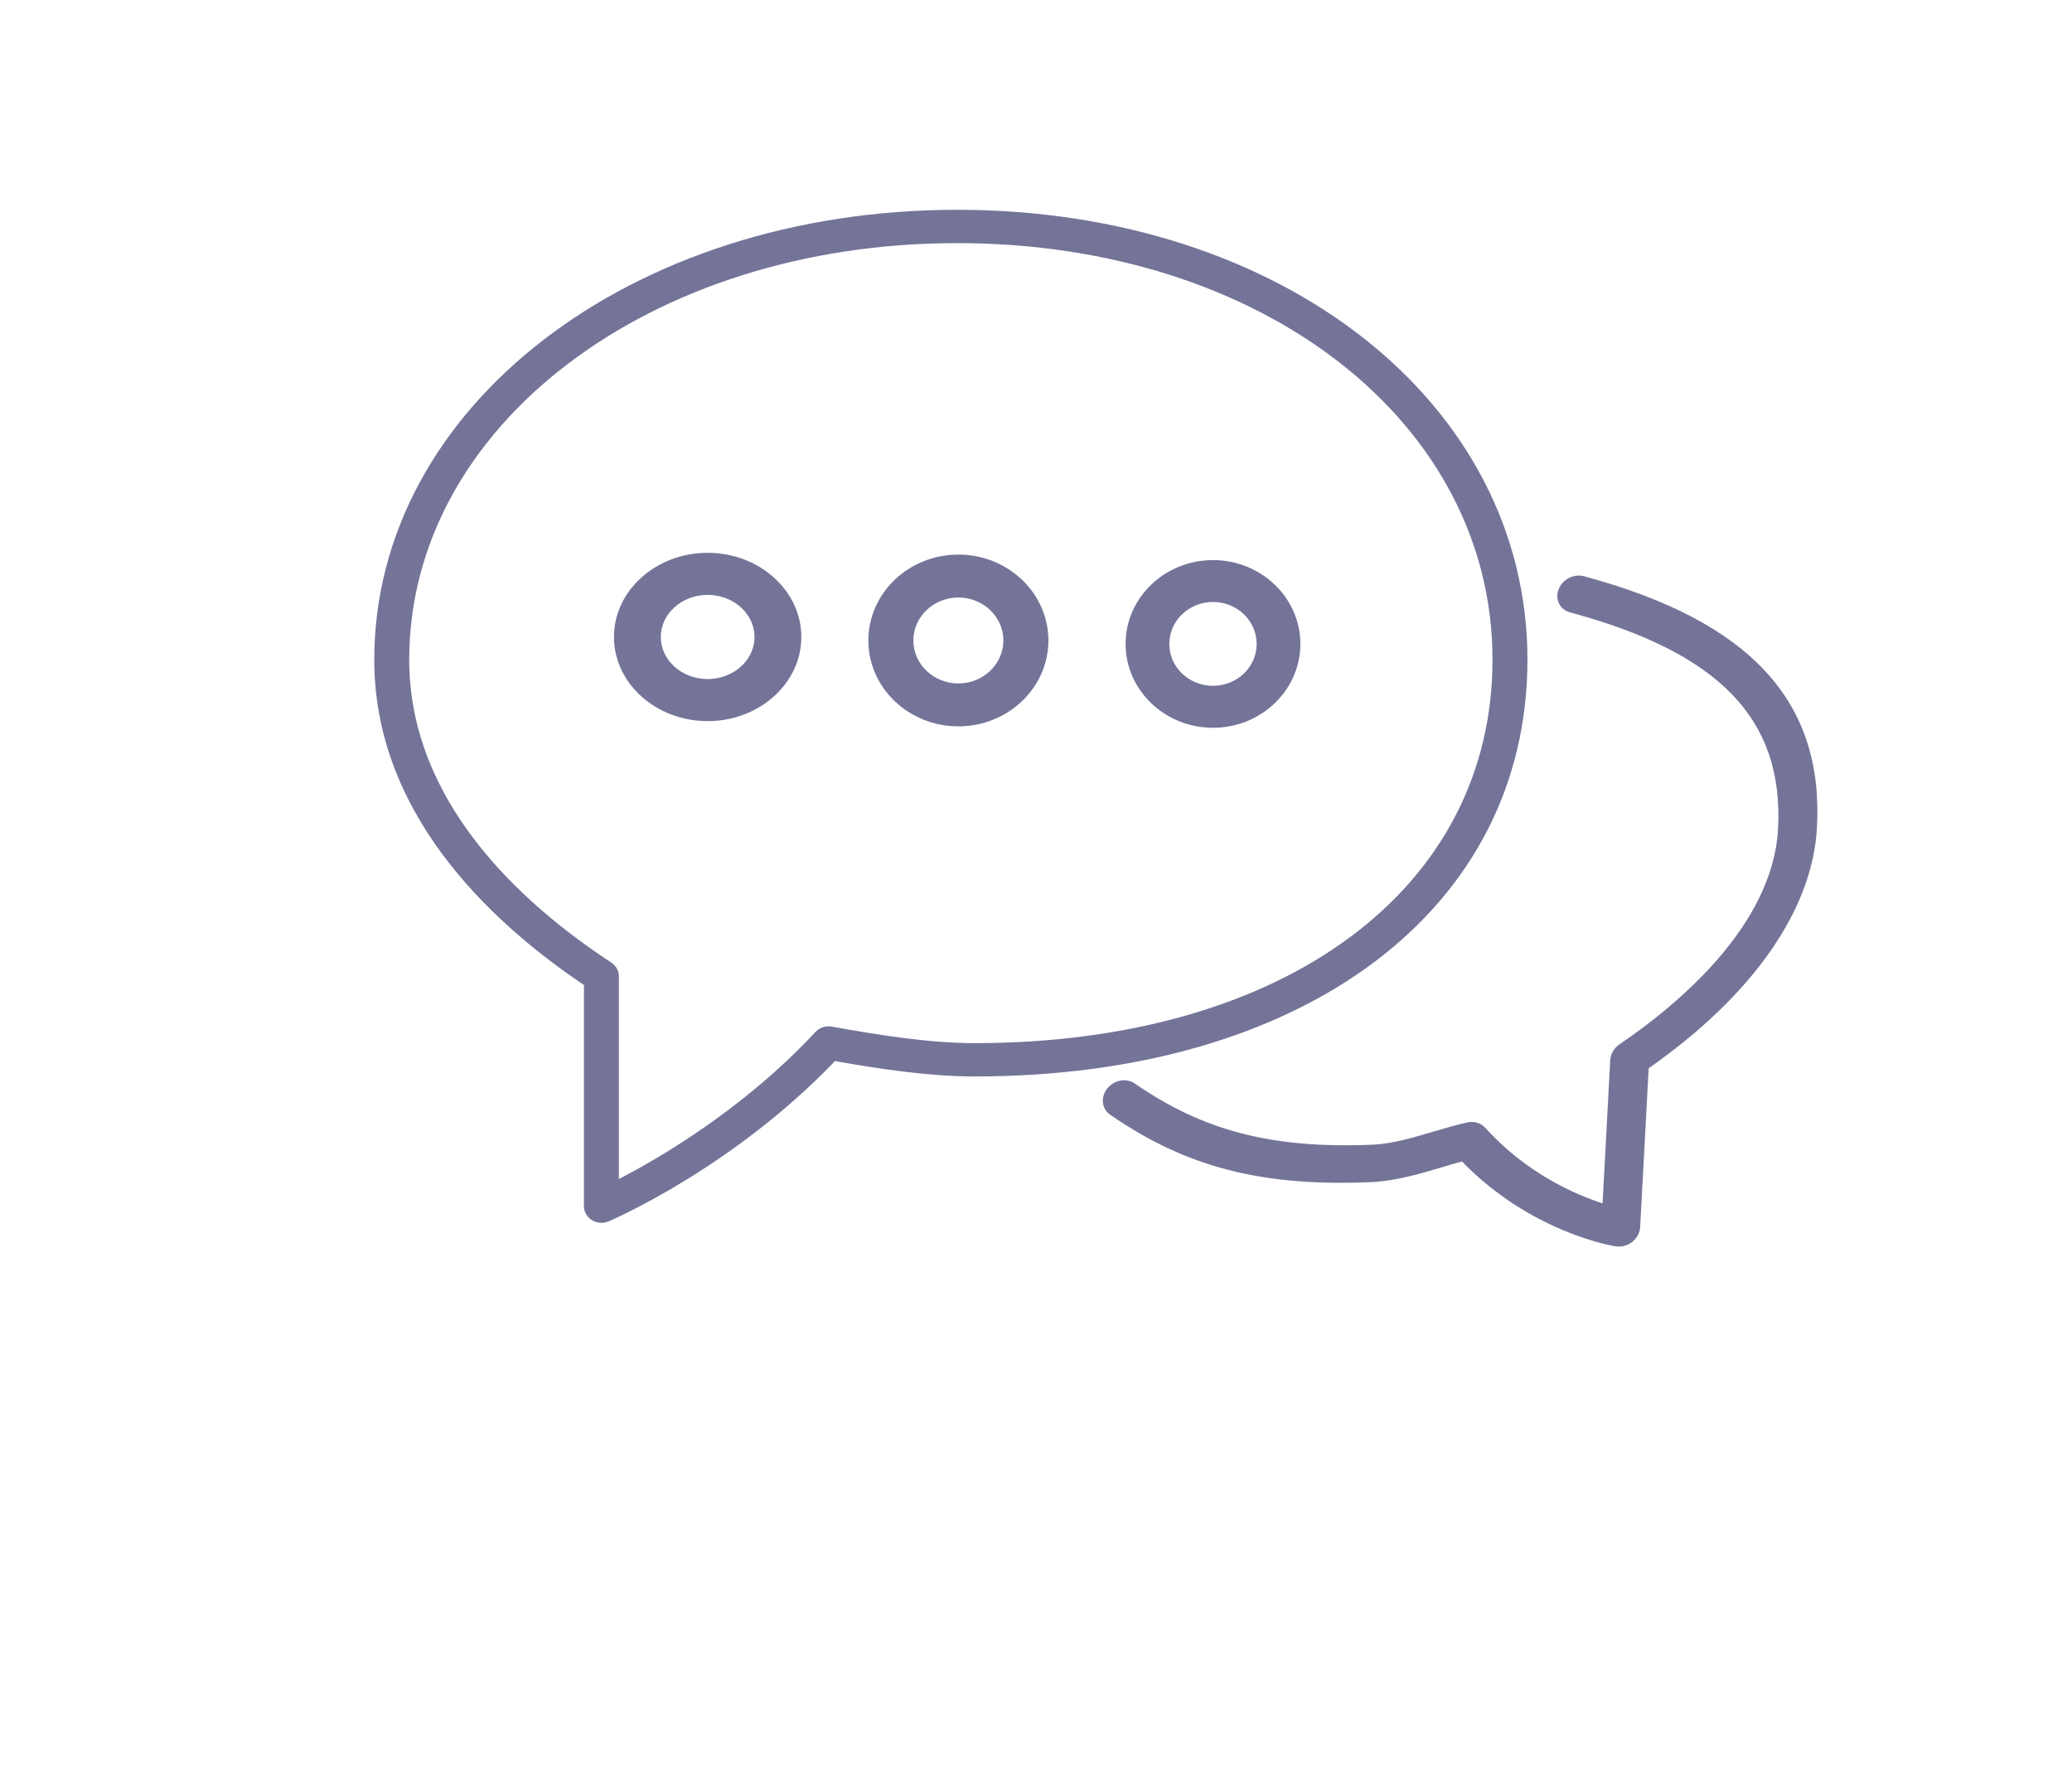 <?xml version="1.0" encoding="UTF-8" standalone="no"?>
<!-- Uploaded to SVGRepo https://www.svgrepo.com -->

<svg
   version="1.1"
   id="Layer_1"
   x="0px"
   y="0px"
   width="72px"
   height="62px"
   viewBox="-20 -20 92 82"
   enable-background="new 0 0 80 70"
   xml:space="preserve"
   sodipodi:docname="logo2.svg"
   inkscape:version="1.1 (c68e22c387, 2021-05-23)"
   xmlns:inkscape="http://www.inkscape.org/namespaces/inkscape"
   xmlns:sodipodi="http://sodipodi.sourceforge.net/DTD/sodipodi-0.dtd"
   xmlns="http://www.w3.org/2000/svg"
   xmlns:svg="http://www.w3.org/2000/svg"><defs
   id="defs17" /><sodipodi:namedview
   id="namedview15"
   pagecolor="#ffffff"
   bordercolor="#666666"
   borderopacity="1.0"
   inkscape:pageshadow="2"
   inkscape:pageopacity="0.0"
   inkscape:pagecheckerboard="0"
   showgrid="false"
   inkscape:zoom="4.0769125"
   inkscape:cx="34.462353"
   inkscape:cy="28.820829"
   inkscape:window-width="1920"
   inkscape:window-height="999"
   inkscape:window-x="-9"
   inkscape:window-y="-9"
   inkscape:window-maximized="1"
   inkscape:current-layer="g12" />
<g
   id="g12"
   transform="matrix(1.606,0,0,1.532,-4.412,-10.292)">
	<path
   fill="#747499"
   d="m 34.61,10.952 c -0.29,-0.079 -0.61,0.096 -0.719,0.396 -0.108,0.3 0.038,0.608 0.326,0.69 4.285,1.21 6.121,3.213 5.954,6.497 -0.149,2.921 -2.907,5.303 -4.537,6.464 -0.157,0.112 -0.256,0.288 -0.265,0.474 l -0.219,4.297 c -0.798,-0.27 -2.182,-0.903 -3.361,-2.271 -0.123,-0.142 -0.318,-0.2 -0.513,-0.156 -0.321,0.076 -0.65,0.177 -0.983,0.28 -0.576,0.179 -1.171,0.364 -1.727,0.388 -2.862,0.124 -4.835,-0.409 -6.806,-1.839 -0.24,-0.173 -0.59,-0.103 -0.785,0.154 -0.196,0.259 -0.16,0.607 0.078,0.781 2.174,1.577 4.334,2.164 7.456,2.028 0.703,-0.031 1.372,-0.238 2.019,-0.439 0.201,-0.064 0.401,-0.126 0.599,-0.181 1.97,2.128 4.301,2.531 4.402,2.546 0.036,0.006 0.073,0.008 0.111,0.007 0.127,-0.006 0.255,-0.055 0.359,-0.142 0.136,-0.112 0.219,-0.275 0.227,-0.444 l 0.243,-4.764 c 2.984,-2.194 4.691,-4.753 4.817,-7.231 0.194,-3.8 -1.928,-6.194 -6.676,-7.535 z"
   id="path2"
   style="stroke-width:1.118"
   inkscape:transform-center-x="31.075324"
   inkscape:transform-center-y="1.8177305" />
	<path
   fill="#747499"
   d="M 33,13.458 C 33,5.762 25.982,-0.042 16.677,-0.042 7.325,-0.042 0,5.889 0,13.46 c 0,4.539 3.211,7.791 6,9.759 v 6.636 c 0,0.17 0.086,0.327 0.228,0.42 0.083,0.053 0.177,0.08 0.272,0.08 0.069,0 0.139,-0.015 0.205,-0.044 0.146,-0.065 3.559,-1.616 6.479,-4.809 1.265,0.235 2.696,0.461 3.994,0.461 9.463,0 15.822,-5.026 15.822,-12.505 z m -15.823,11.505 c -1.31,0 -2.799,-0.251 -4.083,-0.496 -0.173,-0.031 -0.351,0.028 -0.468,0.159 -2.05,2.312 -4.459,3.781 -5.626,4.414 v -6.082 c 0,-0.165 -0.081,-0.318 -0.217,-0.412 C 4.145,20.731 1,17.683 1,13.46 1,6.449 7.886,0.958 16.677,0.958 25.413,0.958 32,6.332 32,13.458 c 0,6.882 -5.957,11.505 -14.823,11.505 z"
   id="path4"
   style="stroke-width:1.288" />
	<path
   fill="#747499"
   d="m 16.715,10.304 c -1.421,0 -2.576,1.156 -2.576,2.577 0,1.421 1.155,2.577 2.576,2.577 1.421,0 2.576,-1.156 2.576,-2.577 0,-1.421 -1.155,-2.577 -2.576,-2.577 z m 0,3.866 c -0.71,0 -1.288,-0.577 -1.288,-1.289 0,-0.711 0.578,-1.289 1.288,-1.289 0.71,0 1.288,0.577 1.288,1.289 0,0.711 -0.578,1.289 -1.288,1.289 z"
   id="path6"
   style="stroke-width:1.288" />
	<path
   fill="#747499"
   d="m 24.001,10.469 c -1.379,0 -2.501,1.128 -2.501,2.516 0,1.387 1.122,2.516 2.501,2.516 1.379,0 2.501,-1.128 2.501,-2.516 0,-1.387 -1.122,-2.516 -2.501,-2.516 z m 0,3.773 c -0.689,0 -1.25,-0.563 -1.25,-1.258 0,-0.694 0.561,-1.258 1.25,-1.258 0.689,0 1.25,0.563 1.25,1.258 0,0.694 -0.561,1.258 -1.25,1.258 z"
   id="path8"
   style="stroke-width:1.254" />
	<path
   fill="#747499"
   d="m 9.54,10.251 c -1.479,0 -2.681,1.133 -2.681,2.525 0,1.393 1.203,2.525 2.681,2.525 1.479,0 2.681,-1.133 2.681,-2.525 0,-1.393 -1.203,-2.525 -2.681,-2.525 z m 0,3.788 c -0.739,0 -1.341,-0.566 -1.341,-1.263 0,-0.697 0.602,-1.263 1.341,-1.263 0.739,0 1.341,0.566 1.341,1.263 0,0.697 -0.602,1.263 -1.341,1.263 z"
   id="path10"
   style="stroke-width:1.301" />
</g>
</svg>
